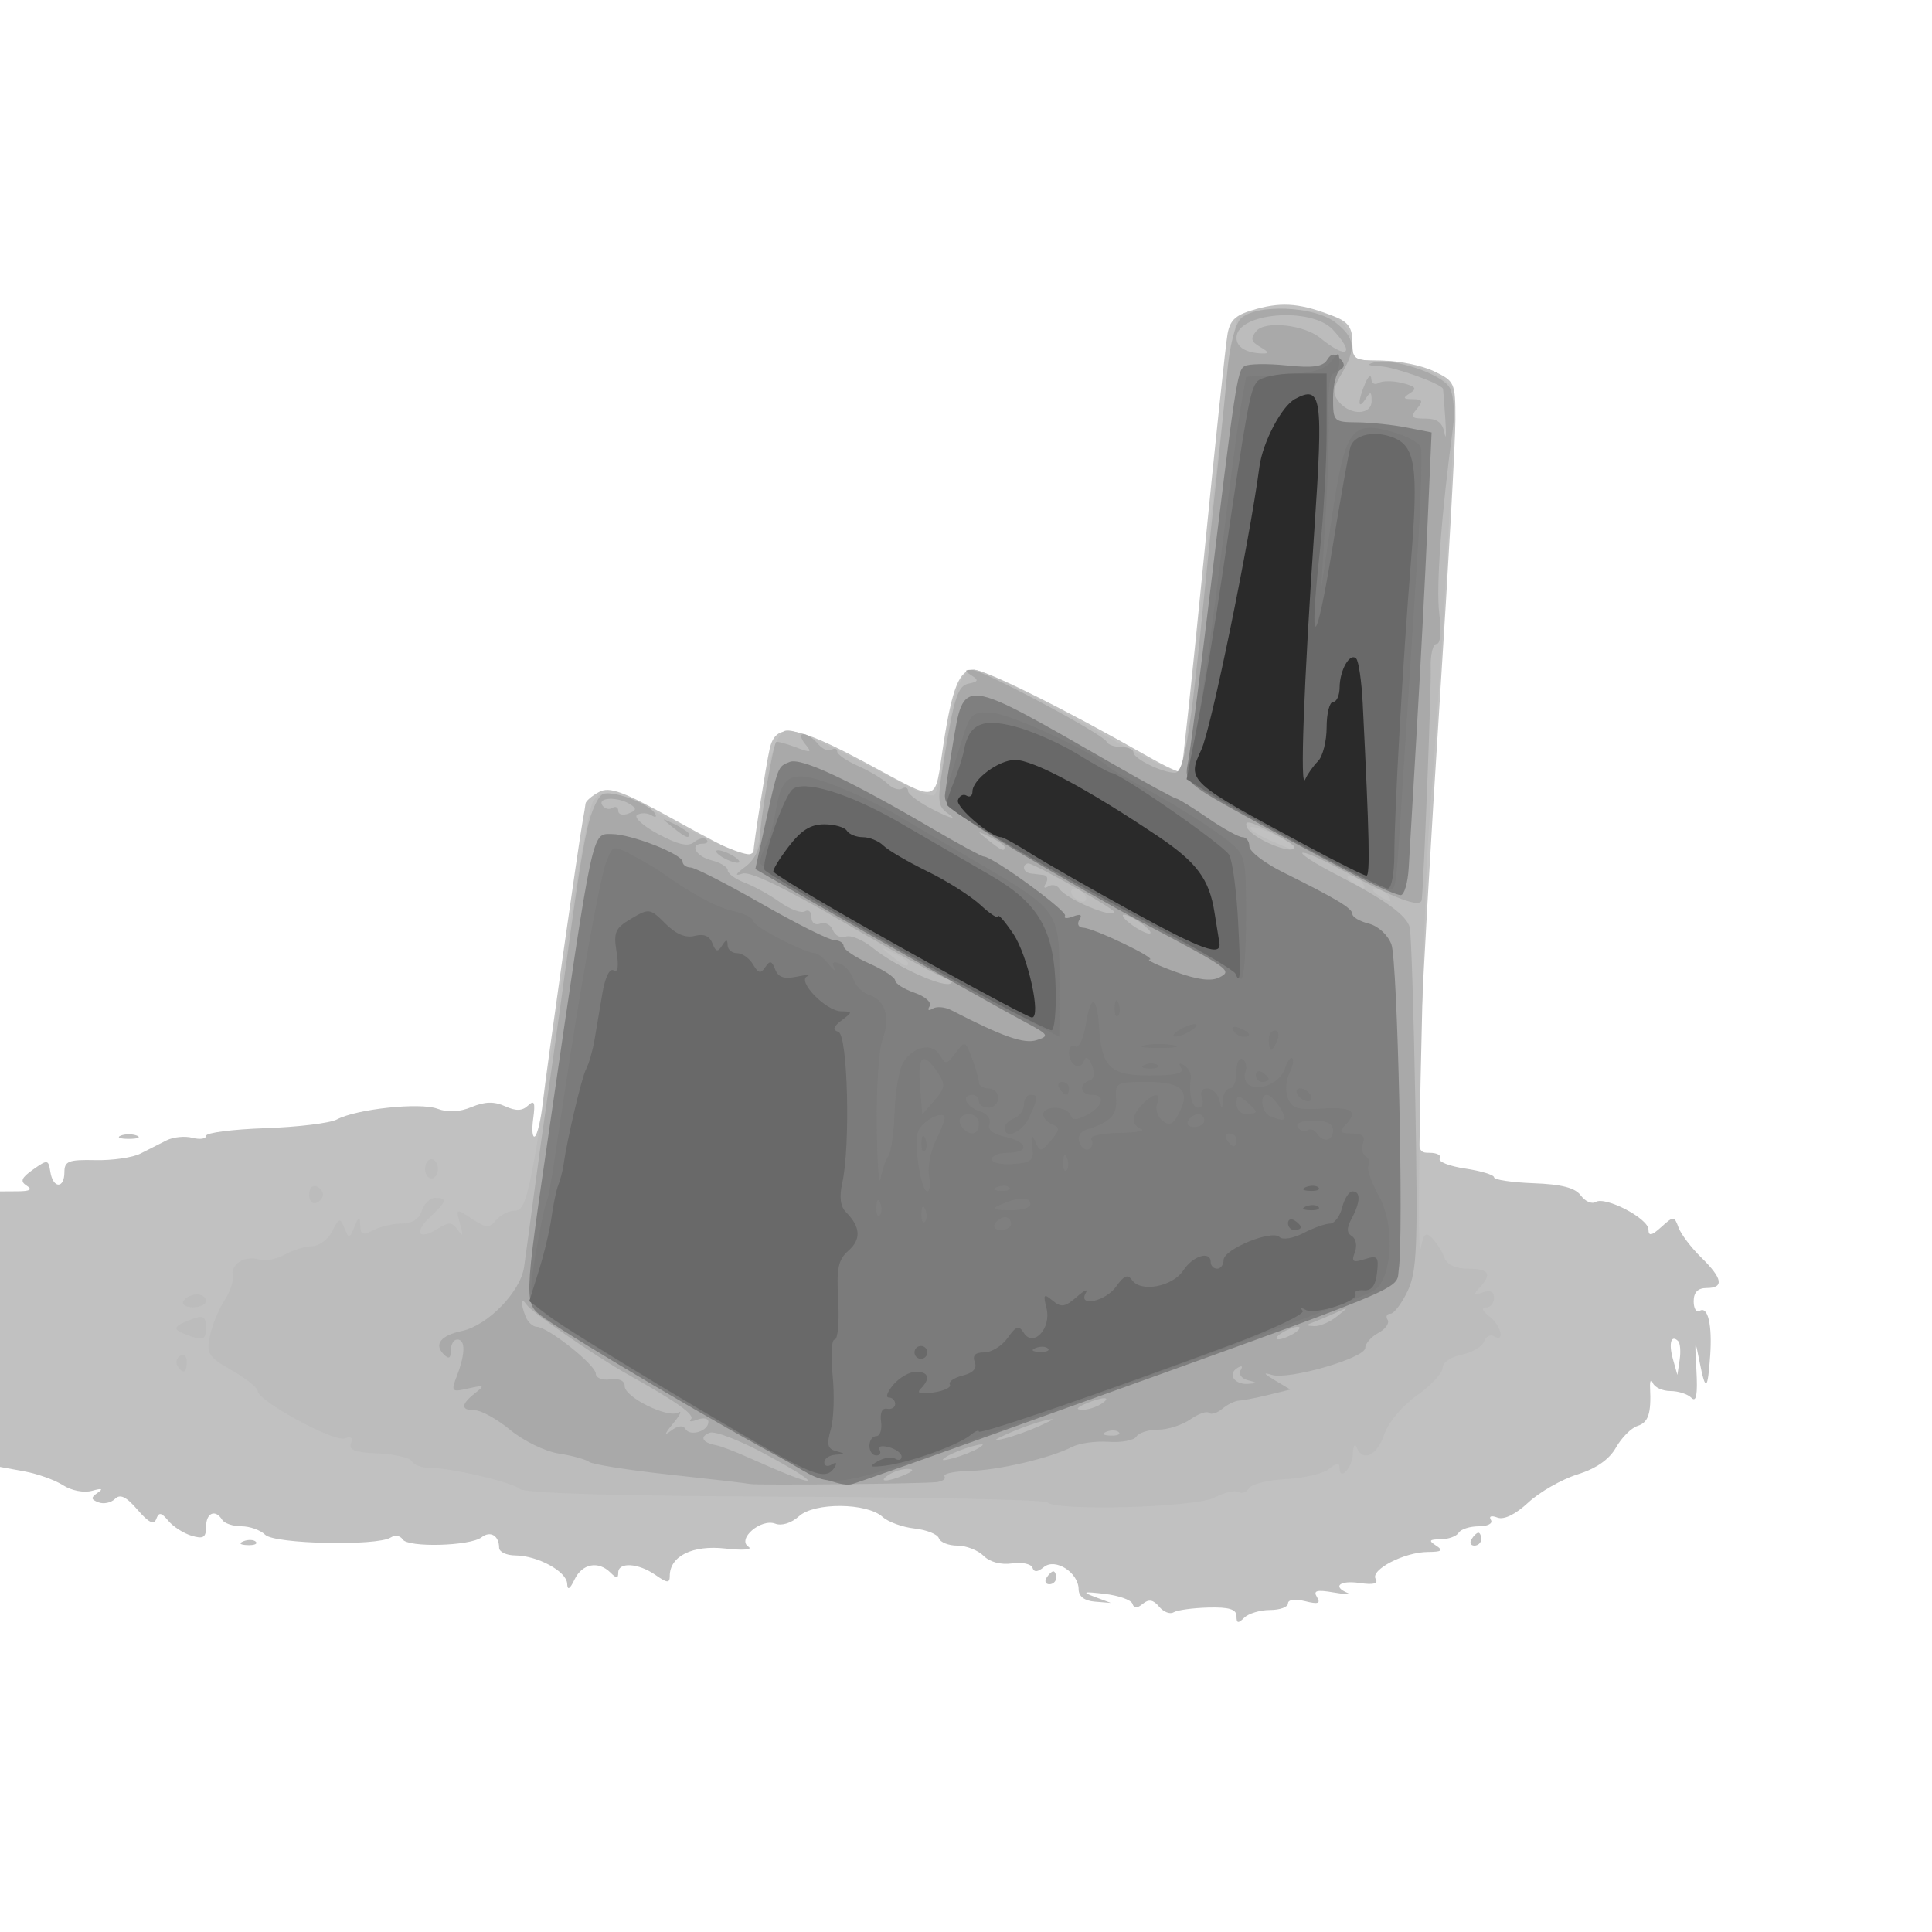 <?xml version="1.0" encoding="UTF-8" standalone="no"?>
<svg
   xmlns:dc="http://purl.org/dc/elements/1.1/"
   xmlns:cc="http://creativecommons.org/ns#"
   xmlns:rdf="http://www.w3.org/1999/02/22-rdf-syntax-ns#"
   xmlns:svg="http://www.w3.org/2000/svg"
   xmlns="http://www.w3.org/2000/svg"
   viewBox="0 0 112.5 112.5"
   height="112.5"
   width="112.5"
   version="1.1"
   id="svg3336">
  <title
     id="title3395">majorIC</title>
  <defs
     id="defs3340" />
  <g
     id="g3346">
    <path
       id="path3360"
       d="m 72,94.106 c 2.1e-4,-0.399 -0.437,-0.532 -1.643,-0.499 -0.904,0.024 -1.813,0.149 -2.02,0.277 -0.207,0.128 -0.587,-0.021 -0.844,-0.33 -0.336,-0.405 -0.601,-0.452 -0.944,-0.168 -0.334,0.277 -0.516,0.276 -0.609,-0.004 -0.073,-0.22 -0.807,-0.478 -1.63,-0.573 C 63.073,92.666 62.975,92.697 63.75,92.987 l 0.938,0.352 -0.938,-0.076 c -0.604,-0.049 -0.939,-0.304 -0.942,-0.719 -0.006,-0.976 -1.36,-1.842 -2.024,-1.294 -0.367,0.302 -0.573,0.313 -0.666,0.035 -0.075,-0.221 -0.611,-0.333 -1.191,-0.248 -0.642,0.094 -1.289,-0.079 -1.652,-0.441 C 56.947,90.268 56.259,90 55.746,90 c -0.513,0 -0.997,-0.193 -1.076,-0.428 -0.078,-0.235 -0.714,-0.49 -1.413,-0.567 -0.699,-0.076 -1.537,-0.38 -1.863,-0.675 -0.918,-0.831 -3.967,-0.857 -4.868,-0.041 -0.44,0.398 -1.009,0.578 -1.379,0.435 -0.838,-0.321 -2.252,0.895 -1.562,1.344 0.266,0.173 -0.33,0.218 -1.347,0.102 C 40.332,89.953 39,90.609 39,91.767 39,92.2 38.854,92.19 38.167,91.709 37.176,91.015 36,90.943 36,91.575 c 0,0.35 -0.1,0.35 -0.45,0 -0.706,-0.706 -1.647,-0.529 -2.092,0.394 -0.28,0.582 -0.415,0.659 -0.432,0.248 -0.03,-0.715 -1.721,-1.635 -3.024,-1.646 -0.515,-0.004 -0.937,-0.205 -0.938,-0.445 -0.003,-0.708 -0.509,-1.01 -1.024,-0.61 -0.66,0.514 -4.294,0.609 -4.596,0.121 -0.135,-0.219 -0.445,-0.269 -0.689,-0.111 -0.79,0.512 -6.769,0.384 -7.313,-0.157 C 15.169,89.097 14.547,88.875 14.058,88.875 13.569,88.875 13.065,88.706 12.938,88.5 12.541,87.858 12,88.088 12,88.9 c 0,0.628 -0.16,0.728 -0.844,0.525 C 10.692,89.287 10.082,88.896 9.801,88.556 9.391,88.061 9.251,88.04 9.099,88.449 8.963,88.815 8.654,88.663 8.009,87.913 7.354,87.15 6.997,86.978 6.697,87.278 6.469,87.506 6.037,87.597 5.735,87.481 5.285,87.308 5.277,87.208 5.687,86.923 6.031,86.684 5.929,86.648 5.361,86.808 4.89,86.94 4.164,86.801 3.673,86.485 3.2,86.18 2.18,85.815 1.406,85.674 L 0,85.417 0,77.396 0,69.375 l 1.031,-0.006 c 0.718,-0.004 0.877,-0.103 0.524,-0.327 -0.397,-0.251 -0.315,-0.456 0.375,-0.943 0.838,-0.591 0.888,-0.584 1.002,0.139 C 3.087,69.219 3.75,69.233 3.75,68.257 c 0,-0.644 0.242,-0.738 1.804,-0.703 0.992,0.022 2.174,-0.149 2.625,-0.382 0.451,-0.232 1.139,-0.58 1.528,-0.774 0.389,-0.193 1.064,-0.258 1.5,-0.144 0.436,0.114 0.795,0.061 0.796,-0.118 0.002,-0.179 1.552,-0.378 3.444,-0.443 1.893,-0.065 3.769,-0.293 4.17,-0.508 1.141,-0.611 4.846,-1.005 5.858,-0.623 0.603,0.227 1.277,0.193 1.986,-0.1 0.776,-0.321 1.315,-0.334 1.948,-0.046 0.636,0.29 1.001,0.279 1.339,-0.041 0.366,-0.346 0.43,-0.184 0.301,0.759 -0.09,0.659 -0.047,1.127 0.095,1.039 0.142,-0.088 0.349,-0.965 0.46,-1.949 0.215,-1.907 2.092,-15.155 2.325,-16.414 0.076,-0.412 0.152,-0.871 0.167,-1.018 0.015,-0.147 0.367,-0.449 0.78,-0.671 0.625,-0.335 1.387,-0.051 4.504,1.674 3.677,2.036 4.491,2.361 4.496,1.796 0.004,-0.432 0.73,-5.051 0.939,-5.975 0.355,-1.57 1.486,-1.408 5.614,0.807 C 54.833,46.786 54.384,46.897 54.939,43.312 55.445,40.04 55.868,39 56.692,39 c 0.708,0 5.31,2.289 10.171,5.06 0.99,0.564 1.851,0.965 1.912,0.89 0.061,-0.075 0.652,-5.621 1.312,-12.324 0.661,-6.703 1.29,-12.648 1.398,-13.212 0.157,-0.82 0.5,-1.106 1.718,-1.434 1.527,-0.411 2.597,-0.304 4.515,0.455 0.792,0.313 1.031,0.658 1.031,1.487 0,1.033 0.075,1.08 1.725,1.08 0.949,0 2.299,0.272 3,0.605 1.238,0.588 1.275,0.67 1.275,2.821 0,1.219 -0.41,8.582 -0.911,16.364 -0.501,7.781 -1.021,16.89 -1.154,20.241 -0.241,6.049 -0.237,6.094 0.558,6.094 0.441,0 0.709,0.15 0.595,0.333 -0.113,0.183 0.552,0.447 1.478,0.585 0.926,0.139 1.684,0.369 1.684,0.511 3.75e-4,0.142 1.034,0.297 2.297,0.344 1.641,0.061 2.427,0.265 2.755,0.714 0.252,0.345 0.641,0.515 0.864,0.377 0.562,-0.347 3.063,0.955 3.074,1.6 0.007,0.405 0.18,0.372 0.751,-0.145 0.714,-0.646 0.752,-0.645 1.002,0.036 0.143,0.389 0.737,1.173 1.32,1.742 1.249,1.218 1.347,1.778 0.311,1.778 -0.507,0 -0.75,0.25 -0.75,0.772 0,0.425 0.157,0.675 0.348,0.557 0.478,-0.296 0.739,0.814 0.613,2.608 -0.145,2.053 -0.267,2.128 -0.614,0.375 -0.278,-1.404 -0.29,-1.372 -0.187,0.491 0.077,1.401 -0.008,1.873 -0.288,1.594 C 98.279,81.179 97.726,81 97.269,81 96.812,81 96.35,80.789 96.243,80.531 96.135,80.273 96.064,80.4 96.083,80.812 c 0.072,1.509 -0.097,2.016 -0.739,2.224 -0.361,0.116 -0.923,0.682 -1.248,1.257 -0.393,0.693 -1.15,1.22 -2.25,1.565 -0.912,0.286 -2.195,1.02 -2.852,1.631 -0.752,0.699 -1.419,1.024 -1.801,0.878 -0.353,-0.136 -0.511,-0.078 -0.378,0.138 0.128,0.207 -0.186,0.371 -0.708,0.371 -0.516,0 -1.042,0.169 -1.169,0.375 -0.127,0.206 -0.601,0.378 -1.053,0.381 -0.668,0.005 -0.716,0.074 -0.259,0.369 0.437,0.282 0.328,0.365 -0.487,0.369 -1.366,0.007 -3.362,1.042 -3.034,1.572 0.17,0.275 -0.134,0.353 -0.925,0.236 -1.163,-0.171 -1.62,0.202 -0.71,0.578 0.258,0.106 -0.106,0.094 -0.808,-0.027 -0.99,-0.171 -1.209,-0.111 -0.975,0.268 0.231,0.374 0.069,0.43 -0.692,0.239 C 75.406,93.088 75,93.142 75,93.368 75,93.578 74.528,93.75 73.95,93.75 c -0.578,0 -1.252,0.203 -1.5,0.45 -0.35,0.35 -0.45,0.329 -0.45,-0.094 z M 97.718,78.093 c -0.409,-0.409 -0.564,0.126 -0.304,1.049 l 0.259,0.921 0.132,-0.876 c 0.072,-0.482 0.034,-0.974 -0.086,-1.094 z M 60.938,91.875 c 0.127,-0.206 0.306,-0.375 0.397,-0.375 0.091,0 0.165,0.169 0.165,0.375 0,0.206 -0.179,0.375 -0.397,0.375 -0.218,0 -0.293,-0.169 -0.165,-0.375 z M 14.18,89.744 c 0.271,-0.108 0.594,-0.095 0.719,0.03 0.125,0.125 -0.097,0.213 -0.492,0.197 -0.437,-0.018 -0.526,-0.107 -0.227,-0.227 z M 85.688,89.625 c 0.127,-0.206 0.306,-0.375 0.397,-0.375 0.091,0 0.165,0.169 0.165,0.375 C 86.25,89.831 86.071,90 85.853,90 85.634,90 85.56,89.831 85.688,89.625 Z M 7.031,66.127 c 0.258,-0.104 0.68,-0.104 0.938,0 0.258,0.104 0.047,0.189 -0.469,0.189 -0.516,0 -0.727,-0.085 -0.469,-0.189 z"
       style="fill:#c1c1c1" />
    <path
       id="path3358"
       d="M 60.98,87.48 C 60.831,87.331 53.969,87.183 45.73,87.151 36.054,87.113 30.584,86.955 30.281,86.704 c -0.496,-0.411 -4.086,-1.246 -5.332,-1.241 -0.406,0.002 -0.845,-0.17 -0.976,-0.381 -0.131,-0.211 -1.024,-0.415 -1.984,-0.452 -1.302,-0.05 -1.697,-0.197 -1.551,-0.578 0.129,-0.337 0.004,-0.437 -0.371,-0.293 C 19.454,83.994 15,81.563 15,80.993 15,80.803 14.323,80.263 13.496,79.792 12.139,79.021 12.014,78.827 12.22,77.812 c 0.126,-0.619 0.502,-1.547 0.837,-2.062 0.334,-0.516 0.558,-1.173 0.497,-1.46 -0.144,-0.676 0.705,-1.204 1.526,-0.948 0.353,0.11 1.028,-0.019 1.5,-0.286 0.472,-0.267 1.189,-0.488 1.595,-0.49 0.405,-0.002 0.932,-0.393 1.17,-0.869 0.396,-0.79 0.458,-0.806 0.71,-0.188 0.259,0.636 0.295,0.632 0.585,-0.072 0.27,-0.656 0.312,-0.666 0.335,-0.081 0.021,0.544 0.162,0.597 0.752,0.281 0.399,-0.214 1.147,-0.388 1.662,-0.388 0.608,0 1.021,-0.264 1.175,-0.75 0.131,-0.412 0.48,-0.75 0.775,-0.75 0.732,0 0.677,0.215 -0.279,1.106 -0.984,0.916 -0.7,1.393 0.416,0.701 0.674,-0.418 0.858,-0.407 1.186,0.068 0.294,0.426 0.325,0.339 0.127,-0.357 -0.258,-0.907 -0.249,-0.911 0.691,-0.295 0.832,0.545 1.01,0.555 1.408,0.075 0.25,-0.302 0.738,-0.549 1.083,-0.549 0.737,0 0.94,-1.021 2.872,-14.406 0.712,-4.932 1.481,-9.193 1.71,-9.469 0.658,-0.793 1.274,-0.621 5.044,1.411 1.951,1.052 3.796,1.816 4.101,1.699 0.337,-0.129 0.554,-0.707 0.554,-1.474 0,-2.216 0.812,-5.455 1.426,-5.691 0.502,-0.193 2.003,0.483 7.36,3.311 0.604,0.319 1.213,0.509 1.354,0.422 0.141,-0.087 0.356,-0.88 0.478,-1.762 C 55.44,40.397 55.909,39 56.727,39 c 0.434,0 3.193,1.35 6.131,3 C 68.175,44.987 69,45.339 69,44.624 69,42.336 71.739,18.878 72.049,18.503 c 0.601,-0.724 4.801,-0.666 5.867,0.081 0.475,0.332 0.833,0.978 0.833,1.5 C 78.75,20.904 78.909,21 80.262,21 c 1.829,0 4.036,0.864 4.359,1.706 0.217,0.564 -0.544,14.279 -1.391,25.107 -0.376,4.803 -0.808,26.577 -0.493,24.842 0.15,-0.825 0.281,-0.938 0.652,-0.562 0.256,0.259 0.576,0.766 0.713,1.127 0.161,0.426 0.647,0.656 1.385,0.656 1.224,0 1.409,0.306 0.668,1.105 -0.383,0.412 -0.348,0.463 0.188,0.274 C 86.776,75.102 87,75.212 87,75.574 c 0,0.303 -0.211,0.556 -0.469,0.563 -0.286,0.007 -0.213,0.206 0.188,0.51 0.686,0.52 0.937,1.571 0.279,1.164 -0.208,-0.128 -0.472,0.011 -0.586,0.311 -0.115,0.299 -0.704,0.643 -1.31,0.764 C 84.486,79.009 84,79.348 84,79.654 c 0,0.301 -0.672,1.023 -1.493,1.603 -0.864,0.611 -1.666,1.569 -1.904,2.274 -0.414,1.227 -1.254,1.62 -1.605,0.75 -0.104,-0.258 -0.202,-0.099 -0.219,0.353 C 78.749,85.473 78,86.282 78,85.476 c 0,-0.318 -0.169,-0.303 -0.599,0.054 -0.33,0.274 -1.455,0.541 -2.5,0.593 -1.045,0.053 -2.022,0.293 -2.171,0.534 -0.149,0.241 -0.428,0.341 -0.621,0.222 -0.193,-0.119 -0.821,0.028 -1.397,0.327 -1.108,0.575 -9.203,0.802 -9.732,0.273 z M 52.875,56.076 c 0,-0.096 -0.38,-0.358 -0.844,-0.583 -0.81,-0.393 -0.815,-0.386 -0.116,0.174 0.765,0.613 0.96,0.696 0.96,0.409 z M 63.188,52.125 c -0.127,-0.206 -0.401,-0.375 -0.607,-0.375 -0.206,0 -0.271,0.169 -0.143,0.375 0.127,0.206 0.401,0.375 0.607,0.375 0.206,0 0.271,-0.169 0.143,-0.375 z m 17.625,0 c -0.127,-0.206 -0.433,-0.372 -0.678,-0.369 -0.268,0.003 -0.222,0.151 0.116,0.369 0.72,0.466 0.85,0.466 0.562,0 z m -1.5,-0.75 c -0.127,-0.206 -0.433,-0.372 -0.678,-0.369 -0.268,0.003 -0.222,0.151 0.116,0.369 0.72,0.466 0.85,0.466 0.562,0 z M 75.375,49.34 c 0,-0.279 -2.363,-1.352 -2.555,-1.16 -0.101,0.101 0.391,0.432 1.092,0.737 1.467,0.637 1.463,0.636 1.463,0.423 z M 10.329,79.526 c -0.119,-0.192 -0.044,-0.455 0.165,-0.585 0.21,-0.13 0.381,0.028 0.381,0.349 0,0.659 -0.225,0.756 -0.546,0.236 z m 0.384,-1.863 C 9.987,77.379 10.115,77.194 11.344,76.757 11.826,76.586 12,76.72 12,77.262 c 0,0.792 -0.161,0.843 -1.288,0.402 z M 10.688,75.75 c 0.127,-0.206 0.475,-0.375 0.772,-0.375 C 11.757,75.375 12,75.544 12,75.75 c 0,0.206 -0.347,0.375 -0.772,0.375 -0.425,0 -0.668,-0.169 -0.54,-0.375 z M 18,69.562 c 0,-0.344 0.181,-0.565 0.403,-0.491 0.222,0.074 0.403,0.295 0.403,0.491 0,0.196 -0.181,0.417 -0.403,0.491 C 18.181,70.127 18,69.906 18,69.562 Z m 6.75,-1.5 c 0,-0.309 0.169,-0.562 0.375,-0.562 0.206,0 0.375,0.253 0.375,0.562 0,0.309 -0.169,0.562 -0.375,0.562 -0.206,0 -0.375,-0.253 -0.375,-0.562 z"
       style="fill:#bcbcbc" />
    <path
       id="path3356"
       d="M 43.677,86.412 C 43.477,86.367 41.372,86.122 39,85.866 36.628,85.61 34.519,85.277 34.312,85.127 34.106,84.977 33.302,84.756 32.526,84.637 31.749,84.518 30.487,83.904 29.721,83.273 28.956,82.641 28.03,82.125 27.665,82.125 c -0.842,0 -0.845,-0.338 -0.008,-0.996 0.59,-0.464 0.551,-0.492 -0.382,-0.28 -0.996,0.226 -1.023,0.195 -0.656,-0.769 C 27.103,78.806 27.105,78 26.625,78 c -0.206,0 -0.375,0.287 -0.375,0.637 0,0.468 -0.111,0.527 -0.417,0.22 -0.576,-0.576 -0.168,-1.095 1.066,-1.355 1.501,-0.317 3.412,-2.284 3.618,-3.725 0.096,-0.668 0.364,-2.649 0.597,-4.402 0.232,-1.753 0.573,-4.2 0.757,-5.438 0.184,-1.238 0.514,-3.558 0.732,-5.156 1.02,-7.464 1.228,-8.838 1.594,-10.529 0.215,-0.996 0.628,-1.901 0.917,-2.011 0.595,-0.228 2.655,0.534 3.015,1.116 0.136,0.221 0.053,0.27 -0.196,0.117 -0.238,-0.147 -0.611,-0.157 -0.83,-0.022 -0.218,0.135 0.33,0.635 1.219,1.112 1.166,0.625 1.748,0.757 2.093,0.474 0.263,-0.216 0.586,-0.285 0.719,-0.152 0.133,0.133 0.044,0.241 -0.197,0.241 -0.819,0 -0.441,0.735 0.5,0.971 0.516,0.129 0.938,0.39 0.938,0.579 0,0.189 0.444,0.512 0.986,0.719 0.543,0.206 1.47,0.719 2.06,1.139 0.59,0.42 1.243,0.659 1.451,0.531 0.208,-0.128 0.378,0.024 0.378,0.34 0,0.331 0.217,0.49 0.514,0.376 0.283,-0.109 0.614,0.063 0.736,0.38 0.122,0.318 0.458,0.487 0.746,0.377 0.288,-0.111 1.012,0.195 1.608,0.679 1.333,1.083 4.19,2.365 4.525,2.031 0.135,-0.135 0.052,-0.246 -0.185,-0.246 -0.237,0 -2.874,-1.432 -5.86,-3.181 -3.592,-2.105 -5.656,-3.104 -6.1,-2.954 -0.476,0.161 -0.426,0.045 0.173,-0.402 0.521,-0.389 0.844,-1.028 0.844,-1.671 0,-0.924 0.741,-5.315 0.943,-5.583 0.043,-0.057 0.549,0.075 1.124,0.293 0.92,0.35 0.988,0.328 0.569,-0.177 C 46.623,43.008 46.577,42.75 46.783,42.75 c 0.206,0 0.584,0.251 0.838,0.558 0.255,0.307 0.613,0.466 0.796,0.353 0.183,-0.113 0.333,-0.068 0.333,0.1 0,0.168 0.548,0.547 1.219,0.843 0.67,0.295 1.443,0.76 1.718,1.032 0.274,0.272 0.654,0.399 0.844,0.282 0.19,-0.117 0.345,-0.051 0.345,0.146 0,0.198 0.717,0.714 1.594,1.147 0.877,0.433 1.246,0.536 0.821,0.227 -0.759,-0.551 -0.762,-0.621 -0.188,-4.027 0.479,-2.84 0.713,-3.49 1.296,-3.602 0.568,-0.109 0.606,-0.203 0.188,-0.468 -0.439,-0.278 -0.44,-0.332 -0.007,-0.337 0.625,-0.007 7.682,3.753 7.859,4.187 0.069,0.169 0.448,0.307 0.844,0.307 0.395,0 0.719,0.142 0.719,0.315 0,0.365 1.672,1.185 2.416,1.185 0.532,0 0.899,-2.228 1.701,-10.312 0.225,-2.269 0.569,-5.559 0.764,-7.312 0.195,-1.753 0.456,-4.328 0.58,-5.722 0.131,-1.477 0.458,-2.768 0.783,-3.094 0.875,-0.875 4.3,-0.739 5.517,0.218 1.151,0.905 1.225,1.519 0.359,2.984 -0.521,0.882 -0.545,1.165 -0.142,1.652 0.665,0.802 1.897,0.757 1.89,-0.069 C 79.864,22.783 79.811,22.769 79.5,23.25 c -0.443,0.685 -0.443,0.093 0,-0.938 0.177,-0.412 0.334,-0.529 0.349,-0.259 0.015,0.27 0.205,0.381 0.423,0.246 0.218,-0.135 0.842,-0.133 1.387,0.004 0.779,0.195 0.874,0.322 0.447,0.592 -0.441,0.279 -0.412,0.345 0.159,0.349 0.581,0.005 0.622,0.102 0.235,0.568 -0.394,0.475 -0.318,0.562 0.492,0.562 0.696,0 1.003,0.231 1.119,0.844 0.088,0.464 0.11,0.084 0.048,-0.844 -0.062,-0.928 -0.123,-1.71 -0.136,-1.739 -0.143,-0.311 -2.824,-1.272 -3.643,-1.305 -0.717,-0.029 -0.838,-0.103 -0.367,-0.224 1.115,-0.287 3.979,0.677 4.411,1.485 0.217,0.405 0.3,1.436 0.185,2.291 -0.679,5.035 -0.993,9.278 -0.802,10.835 0.134,1.095 0.072,1.781 -0.161,1.781 -0.209,0 -0.36,0.633 -0.336,1.406 0.036,1.163 -0.38,11.966 -0.52,13.479 -0.048,0.524 -1.52,-0.025 -4.741,-1.77 -1.129,-0.612 -2.126,-1.04 -2.215,-0.951 -0.089,0.089 0.826,0.67 2.033,1.292 2.781,1.432 4.028,2.332 4.222,3.044 0.084,0.309 0.231,4.906 0.326,10.215 0.152,8.465 0.096,9.815 -0.452,10.969 -0.343,0.724 -0.795,1.316 -1.004,1.316 -0.209,0 -0.28,0.16 -0.159,0.356 0.121,0.196 -0.122,0.539 -0.54,0.763 C 79.842,77.843 79.5,78.233 79.5,78.487 c 0,0.592 -4.466,1.881 -5.444,1.572 -0.525,-0.166 -0.476,-0.075 0.168,0.309 l 0.911,0.544 -1.286,0.315 c -0.707,0.173 -1.474,0.322 -1.704,0.331 -0.23,0.009 -0.667,0.223 -0.972,0.476 -0.305,0.253 -0.654,0.36 -0.777,0.237 -0.122,-0.122 -0.608,0.048 -1.08,0.378 -0.472,0.33 -1.316,0.601 -1.877,0.601 -0.561,0 -1.131,0.18 -1.267,0.401 -0.136,0.221 -0.863,0.358 -1.616,0.306 -0.752,-0.052 -1.706,0.079 -2.118,0.291 -1.279,0.659 -4.307,1.367 -5.999,1.404 -0.889,0.019 -1.538,0.162 -1.443,0.316 0.096,0.155 -0.132,0.307 -0.505,0.339 -1.18,0.1 -10.432,0.189 -10.813,0.105 z m 0.984,-1.686 c -1.527,-0.832 -3.027,-1.416 -3.335,-1.298 -0.608,0.233 -0.441,0.572 0.358,0.723 0.277,0.052 1.094,0.36 1.816,0.684 4.21,1.889 4.736,1.84 1.162,-0.109 z M 52.688,85.875 c 0.495,-0.213 0.558,-0.329 0.188,-0.343 -0.309,-0.011 -0.816,0.143 -1.125,0.343 -0.685,0.443 -0.093,0.443 0.938,0 z M 57,84.312 c 0.391,-0.242 0.277,-0.271 -0.375,-0.097 -0.516,0.138 -1.191,0.407 -1.5,0.598 -0.391,0.242 -0.277,0.271 0.375,0.097 0.516,-0.138 1.191,-0.407 1.5,-0.598 z m 3.562,-1.292 c 0.904,-0.411 0.94,-0.467 0.188,-0.282 -0.516,0.126 -1.444,0.461 -2.062,0.742 -0.904,0.411 -0.94,0.467 -0.188,0.282 0.516,-0.126 1.444,-0.461 2.062,-0.742 z M 39.916,83.215 C 40.194,83.664 41.25,83.331 41.25,82.795 c 0,-0.206 -0.29,-0.264 -0.645,-0.128 -0.355,0.136 -0.522,0.125 -0.372,-0.025 0.252,-0.252 -0.822,-1.014 -3.67,-2.605 -1.833,-1.024 -5.603,-3.621 -5.901,-4.064 -0.336,-0.502 -0.369,-0.124 -0.059,0.684 0.125,0.326 0.421,0.598 0.656,0.604 0.655,0.016 3.428,2.22 3.433,2.728 0.002,0.249 0.378,0.396 0.844,0.331 0.52,-0.073 0.84,0.079 0.84,0.399 0,0.645 2.519,1.885 3.12,1.535 0.244,-0.142 0.105,0.148 -0.307,0.644 -0.489,0.588 -0.533,0.735 -0.127,0.421 0.399,-0.308 0.706,-0.345 0.856,-0.104 z m 25.232,0.183 c -0.125,-0.125 -0.448,-0.138 -0.719,-0.03 -0.299,0.12 -0.21,0.209 0.227,0.227 0.395,0.016 0.617,-0.072 0.492,-0.197 z M 64.125,81.75 c 0.685,-0.443 0.093,-0.443 -0.938,0 -0.495,0.213 -0.558,0.329 -0.188,0.343 0.309,0.011 0.816,-0.143 1.125,-0.343 z m 8.527,-1.384 c -0.363,-0.095 -0.548,-0.354 -0.411,-0.577 0.15,-0.243 0.074,-0.296 -0.189,-0.133 -0.587,0.362 -0.168,0.981 0.627,0.926 0.567,-0.039 0.564,-0.062 -0.027,-0.216 z M 75.375,77.625 c 0.309,-0.2 0.394,-0.364 0.188,-0.364 -0.206,0 -0.628,0.164 -0.938,0.364 -0.309,0.2 -0.394,0.364 -0.188,0.364 0.206,0 0.628,-0.164 0.938,-0.364 z m 2.46,-0.958 c 0.716,-0.574 0.716,-0.578 -0.022,-0.238 -0.412,0.19 -1.003,0.439 -1.312,0.554 -0.486,0.18 -0.483,0.213 0.022,0.238 0.322,0.016 0.912,-0.233 1.312,-0.554 z M 66.54,53.824 c -0.4,-0.303 -0.887,-0.556 -1.081,-0.562 -0.194,-0.007 -0.025,0.236 0.375,0.539 0.4,0.303 0.887,0.556 1.081,0.562 0.194,0.007 0.025,-0.236 -0.375,-0.539 z M 64.875,53.095 c 0,-0.183 -4.557,-2.761 -4.969,-2.811 -0.155,-0.019 -0.281,0.092 -0.281,0.247 0,0.155 0.169,0.302 0.375,0.328 0.206,0.026 0.554,0.068 0.772,0.094 0.218,0.026 0.277,0.242 0.13,0.48 -0.16,0.258 -0.103,0.332 0.139,0.181 0.224,-0.138 0.516,-0.075 0.649,0.14 C 62.052,52.34 64.875,53.528 64.875,53.095 Z M 58.5,49.326 c 0,-0.096 -0.38,-0.358 -0.844,-0.583 C 56.846,48.35 56.841,48.357 57.54,48.917 58.306,49.53 58.5,49.613 58.5,49.326 Z m 16.875,-0.006 c 0,-0.099 -0.67,-0.522 -1.489,-0.94 -1.131,-0.577 -1.439,-0.629 -1.28,-0.216 0.248,0.647 2.769,1.698 2.769,1.155 z M 36.688,46.829 c -0.703,-0.446 -1.905,-0.407 -1.621,0.053 0.13,0.21 0.393,0.284 0.585,0.165 C 35.843,46.928 36,47.004 36,47.216 c 0,0.212 0.267,0.283 0.594,0.157 0.478,-0.184 0.496,-0.29 0.094,-0.545 z m 36.698,-26.62 c -0.539,-0.314 -0.586,-0.504 -0.229,-0.933 0.51,-0.614 2.771,-0.369 3.719,0.403 1.576,1.283 2.075,0.955 0.735,-0.482 C 76.348,17.841 72,18.208 72,19.669 c 0,0.545 0.557,0.884 1.5,0.915 0.421,0.014 0.392,-0.081 -0.115,-0.376 z M 42,49.875 c -0.309,-0.2 -0.394,-0.364 -0.188,-0.364 0.206,0 0.628,0.164 0.938,0.364 0.309,0.2 0.394,0.364 0.188,0.364 -0.206,0 -0.628,-0.164 -0.938,-0.364 z m -2.835,-1.708 c -0.699,-0.56 -0.694,-0.567 0.116,-0.174 0.464,0.225 0.844,0.487 0.844,0.583 0,0.287 -0.194,0.204 -0.96,-0.409 z"
       style="fill:#a9a9a9" />
    <path
       id="path3354"
       d="M 45.692,85.008 C 42.339,83.246 33.509,78.038 31.739,76.778 30.478,75.88 30.471,76.133 32.03,65.438 34.565,48.04 34.454,48.561 35.625,48.567 c 1.136,0.005 4.125,1.177 4.125,1.618 0,0.174 0.211,0.323 0.469,0.331 0.258,0.009 2.128,0.965 4.156,2.125 2.028,1.16 3.927,2.109 4.219,2.109 0.292,0 0.531,0.157 0.531,0.348 0,0.191 0.675,0.646 1.5,1.01 0.825,0.364 1.5,0.807 1.5,0.984 0,0.177 0.506,0.499 1.125,0.714 0.634,0.221 1.018,0.565 0.88,0.788 -0.141,0.227 -0.067,0.286 0.173,0.138 0.23,-0.142 0.72,-0.102 1.089,0.089 2.985,1.541 4.233,1.98 4.969,1.746 0.752,-0.239 0.704,-0.319 -0.616,-1.025 -1.743,-0.933 -8.575,-4.79 -12.722,-7.182 l -3.04,-1.754 0.556,-2.522 c 0.776,-3.517 0.749,-3.449 1.455,-3.72 0.667,-0.256 3.474,1.06 8.319,3.899 1.512,0.886 2.848,1.611 2.969,1.611 0.522,0 4.897,3.189 4.735,3.451 -0.099,0.16 0.11,0.179 0.464,0.043 0.437,-0.168 0.556,-0.106 0.372,0.192 -0.153,0.248 -0.058,0.448 0.22,0.46 0.634,0.028 4.362,1.817 3.866,1.856 -0.206,0.016 0.469,0.335 1.5,0.709 1.296,0.47 2.087,0.572 2.563,0.329 0.776,-0.396 0.662,-0.477 -4.625,-3.273 -1.547,-0.818 -4.753,-2.645 -7.125,-4.06 -3.318,-1.98 -4.293,-2.74 -4.228,-3.297 0.046,-0.398 0.248,-1.695 0.448,-2.882 0.678,-4.017 0.394,-4.05 9.341,1.088 1.924,1.105 3.581,2.009 3.682,2.009 0.101,0 0.92,0.506 1.819,1.125 0.899,0.619 1.816,1.125 2.036,1.125 0.221,0 0.401,0.241 0.401,0.535 0,0.294 0.886,0.975 1.969,1.512 3.129,1.553 4.031,2.097 4.031,2.433 0,0.173 0.428,0.421 0.951,0.553 0.547,0.137 1.107,0.65 1.32,1.209 0.357,0.94 0.721,16.936 0.43,18.918 -0.185,1.263 1.252,0.672 -21.638,8.899 -5.156,1.853 -9.739,3.477 -10.183,3.607 -0.556,0.163 -1.783,-0.275 -3.938,-1.407 z M 79.32,51.174 C 78.293,50.653 75.539,49.178 73.2,47.895 69.031,45.608 68.952,45.541 69.171,44.438 c 0.123,-0.619 0.641,-4.584 1.152,-8.812 1.596,-13.218 1.719,-14.044 2.14,-14.304 0.226,-0.139 1.327,-0.159 2.448,-0.043 1.514,0.156 2.121,0.076 2.36,-0.312 0.24,-0.388 0.431,-0.413 0.746,-0.099 0.303,0.303 0.307,0.495 0.016,0.675 -0.224,0.139 -0.408,0.879 -0.408,1.645 0,1.357 0.036,1.393 1.406,1.405 0.773,0.007 2.064,0.142 2.869,0.3 l 1.462,0.288 -0.235,5.316 c -0.129,2.924 -0.408,8.269 -0.62,11.879 -0.212,3.609 -0.426,7.28 -0.477,8.156 -0.051,0.876 -0.262,1.593 -0.468,1.592 -0.206,-7.5e-4 -1.215,-0.428 -2.242,-0.949 z"
       style="fill:#7f7f7f" />
    <path
       id="path3352"
       d="M 46.312,85.371 C 37.906,80.483 31.948,76.832 31.415,76.242 c -0.569,-0.631 -0.598,-1.01 -0.239,-3.136 0.224,-1.33 0.496,-2.671 0.603,-2.98 0.218,-0.628 0.213,-0.599 0.991,-5.812 1.017,-6.813 2.147,-13.11 2.535,-14.121 0.378,-0.986 0.394,-0.99 1.548,-0.375 0.641,0.342 1.344,0.75 1.563,0.908 1.774,1.281 3.31,2.113 4.294,2.33 0.641,0.141 1.165,0.407 1.165,0.592 0,0.309 2.996,1.855 3.594,1.855 0.143,0 0.503,0.295 0.798,0.656 0.296,0.361 0.432,0.447 0.303,0.192 -0.153,-0.303 -0.037,-0.389 0.333,-0.247 0.312,0.12 0.667,0.531 0.789,0.914 0.122,0.383 0.541,0.798 0.933,0.922 0.933,0.296 1.238,1.341 0.76,2.6 -0.212,0.556 -0.362,2.815 -0.333,5.018 0.028,2.204 0.129,3.585 0.223,3.069 0.095,-0.516 0.3,-1.106 0.457,-1.312 0.156,-0.206 0.318,-1.363 0.36,-2.57 0.041,-1.207 0.269,-2.504 0.505,-2.882 0.595,-0.953 1.707,-1.172 2.133,-0.42 0.32,0.564 0.404,0.553 0.909,-0.129 0.544,-0.733 0.565,-0.727 0.959,0.306 C 56.819,62.199 57,62.832 57,63.024 c 0,0.193 0.253,0.351 0.562,0.351 0.309,0 0.562,0.253 0.562,0.562 0,0.309 -0.253,0.562 -0.562,0.562 C 57.253,64.5 57,64.331 57,64.125 57,63.919 56.831,63.75 56.625,63.75 c -0.684,0 -0.388,0.695 0.402,0.946 0.446,0.141 0.695,0.461 0.584,0.75 -0.125,0.325 0.197,0.589 0.91,0.746 1.346,0.296 1.459,0.933 0.166,0.933 -0.516,0 -0.938,0.169 -0.938,0.375 0,0.206 0.559,0.333 1.242,0.281 1.088,-0.082 1.227,-0.21 1.12,-1.031 -0.093,-0.709 -0.051,-0.776 0.171,-0.277 0.276,0.622 0.33,0.618 0.914,-0.065 0.521,-0.609 0.535,-0.758 0.087,-0.93 C 60.99,65.366 60.75,65.099 60.75,64.887 c 0,-0.529 1.402,-0.492 1.58,0.042 0.106,0.319 0.354,0.316 0.969,-0.013 C 64.245,64.409 64.394,63.75 63.562,63.75 c -0.666,0 -0.756,-0.623 -0.12,-0.835 0.282,-0.094 0.334,-0.411 0.144,-0.875 C 63.391,61.565 63.227,61.476 63.112,61.784 62.886,62.387 62.25,62.007 62.25,61.268 c 0,-0.309 0.165,-0.46 0.368,-0.335 0.206,0.127 0.476,-0.448 0.612,-1.303 0.281,-1.76 0.65,-1.671 0.769,0.186 0.149,2.332 0.654,2.809 2.974,2.809 1.47,0 1.994,-0.126 1.804,-0.433 -0.168,-0.272 -0.103,-0.331 0.175,-0.159 0.244,0.151 0.418,0.472 0.389,0.714 C 69.215,63.768 69.402,64.5 69.79,64.5 c 0.228,0 0.318,-0.253 0.199,-0.562 -0.128,-0.334 -0.004,-0.562 0.307,-0.562 0.288,0 0.6,0.295 0.695,0.656 0.163,0.625 0.174,0.625 0.215,0 0.024,-0.361 0.212,-0.656 0.418,-0.656 0.206,0 0.375,-0.432 0.375,-0.96 0,-0.528 0.161,-0.86 0.359,-0.738 0.197,0.122 0.27,0.452 0.162,0.734 -0.108,0.282 -0.015,0.625 0.207,0.762 0.65,0.402 1.839,-0.148 2.1,-0.971 0.133,-0.417 0.324,-0.676 0.425,-0.575 0.101,0.101 0.022,0.493 -0.175,0.872 -0.197,0.379 -0.238,1.019 -0.091,1.424 0.222,0.611 0.563,0.717 2.015,0.628 C 78.764,64.443 79.128,64.722 78.3,65.55 77.95,65.9 78.042,66 78.715,66 c 0.607,0 0.802,0.165 0.654,0.55 -0.116,0.303 -0.047,0.652 0.153,0.776 0.201,0.124 0.274,0.372 0.164,0.55 -0.11,0.179 0.159,0.965 0.598,1.748 0.974,1.734 0.799,4.886 -0.307,5.543 -0.638,0.379 -8.667,3.378 -19.79,7.394 -11.828,4.27 -11.483,4.2 -13.875,2.809 z M 58.875,71.25 c 0,-0.206 -0.159,-0.375 -0.353,-0.375 -0.194,0 -0.457,0.169 -0.585,0.375 -0.127,0.206 0.031,0.375 0.353,0.375 0.322,0 0.585,-0.169 0.585,-0.375 z m -4.994,-0.82 c -0.12,-0.299 -0.209,-0.21 -0.227,0.227 -0.016,0.395 0.072,0.617 0.197,0.492 0.125,-0.125 0.138,-0.448 0.03,-0.719 z m -2.625,-0.375 c -0.12,-0.299 -0.209,-0.21 -0.227,0.227 -0.016,0.395 0.072,0.617 0.197,0.492 0.125,-0.125 0.138,-0.448 0.03,-0.719 z M 60,70.125 c 0,-0.445 -0.651,-0.445 -1.688,0 -0.629,0.27 -0.553,0.327 0.469,0.349 C 59.452,70.488 60,70.331 60,70.125 Z m -5.904,-1.664 c -0.096,-0.503 0.097,-1.458 0.429,-2.123 0.332,-0.665 0.542,-1.27 0.468,-1.345 -0.271,-0.271 -1.315,0.33 -1.526,0.878 -0.269,0.7 0.155,3.504 0.529,3.504 0.151,0 0.196,-0.411 0.1,-0.914 z m -0.442,-1.93 c 0.018,-0.437 0.107,-0.526 0.227,-0.227 0.108,0.271 0.095,0.594 -0.03,0.719 -0.125,0.125 -0.213,-0.097 -0.197,-0.492 z m 5.119,2.617 c -0.125,-0.125 -0.448,-0.138 -0.719,-0.03 -0.299,0.12 -0.21,0.209 0.227,0.227 0.395,0.016 0.617,-0.072 0.492,-0.197 z m 3.358,-1.719 c -0.12,-0.299 -0.209,-0.21 -0.227,0.227 -0.016,0.395 0.072,0.617 0.197,0.492 0.125,-0.125 0.138,-0.448 0.03,-0.719 z m 1.415,-1.081 c -0.121,-0.196 0.577,-0.362 1.588,-0.379 0.992,-0.016 1.592,-0.115 1.335,-0.219 -0.619,-0.25 -0.593,-0.806 0.067,-1.466 0.687,-0.687 1.103,-0.687 0.839,-7.5e-4 -0.113,0.294 0.026,0.727 0.309,0.962 0.401,0.333 0.609,0.25 0.944,-0.377 0.724,-1.353 0.214,-1.87 -1.843,-1.87 -1.777,0 -1.86,0.046 -1.793,0.978 0.068,0.948 -0.333,1.37 -1.704,1.793 -0.398,0.123 -0.564,0.423 -0.429,0.775 0.121,0.316 0.374,0.479 0.562,0.363 0.188,-0.116 0.245,-0.368 0.126,-0.56 z M 72,66.375 C 72,66.169 71.821,66 71.603,66 71.384,66 71.31,66.169 71.438,66.375 71.565,66.581 71.744,66.75 71.835,66.75 71.926,66.75 72,66.581 72,66.375 Z m 5.625,-0.562 c 0,-0.377 -0.377,-0.562 -1.147,-0.562 -0.682,0 -1.052,0.155 -0.912,0.381 0.13,0.21 0.381,0.291 0.559,0.181 0.178,-0.11 0.429,-0.028 0.559,0.181 0.353,0.572 0.941,0.459 0.941,-0.181 z M 57,65.438 c 0,-0.309 -0.253,-0.562 -0.562,-0.562 -0.586,0 -0.744,0.444 -0.312,0.875 C 56.556,66.181 57,66.023 57,65.438 Z M 70.125,65.25 c 0,-0.206 -0.159,-0.375 -0.353,-0.375 -0.194,0 -0.457,0.169 -0.585,0.375 -0.127,0.206 0.031,0.375 0.353,0.375 0.322,0 0.585,-0.169 0.585,-0.375 z m 4.413,-0.75 c -0.258,-0.412 -0.597,-0.75 -0.753,-0.75 -0.473,0 -0.319,1.049 0.184,1.252 0.899,0.363 1.034,0.243 0.569,-0.502 z M 54.628,62.489 c -0.859,-1.293 -1.202,-1.063 -1.061,0.71 l 0.135,1.701 0.716,-0.825 c 0.62,-0.715 0.648,-0.927 0.21,-1.586 z M 73.125,64.733 c 0,-0.078 -0.253,-0.352 -0.562,-0.608 C 72.102,63.743 72,63.768 72,64.267 c 0,0.335 0.253,0.608 0.562,0.608 0.309,0 0.562,-0.064 0.562,-0.142 z M 58.5,65.665 c 0,-0.184 0.253,-0.432 0.562,-0.551 0.309,-0.119 0.562,-0.474 0.562,-0.79 C 59.625,64.008 59.794,63.75 60,63.75 c 0.477,0 0.471,0.13 -0.06,1.295 C 59.529,65.946 58.5,66.39 58.5,65.665 Z M 75.562,63.75 c -0.127,-0.206 -0.063,-0.375 0.143,-0.375 0.206,0 0.479,0.169 0.607,0.375 0.127,0.206 0.063,0.375 -0.143,0.375 -0.206,0 -0.479,-0.169 -0.607,-0.375 z M 61.688,63.375 C 61.56,63.169 61.634,63 61.853,63 62.071,63 62.25,63.169 62.25,63.375 c 0,0.206 -0.074,0.375 -0.165,0.375 -0.091,0 -0.27,-0.169 -0.397,-0.375 z M 73.125,62.603 c 0,-0.218 0.169,-0.293 0.375,-0.165 0.206,0.127 0.375,0.306 0.375,0.397 C 73.875,62.926 73.706,63 73.5,63 73.294,63 73.125,62.821 73.125,62.603 Z m -6.445,-0.609 c 0.271,-0.108 0.594,-0.095 0.719,0.03 0.125,0.125 -0.097,0.213 -0.492,0.197 -0.437,-0.018 -0.526,-0.107 -0.227,-0.227 z m -0.023,-1.133 c 0.464,-0.089 1.223,-0.089 1.688,0 0.464,0.089 0.084,0.163 -0.844,0.163 -0.928,0 -1.308,-0.073 -0.844,-0.163 z M 73.875,60.562 C 73.875,60.253 74.038,60 74.238,60 c 0.2,0 0.266,0.253 0.147,0.562 -0.119,0.309 -0.282,0.562 -0.363,0.562 -0.081,0 -0.147,-0.253 -0.147,-0.562 z M 60.182,59.587 C 52.198,55.375 44.25,50.703 44.25,50.221 c 0,-0.196 0.16,-0.65 0.355,-1.008 0.195,-0.358 0.453,-1.267 0.572,-2.02 0.339,-2.128 0.932,-2.394 3.334,-1.496 1.123,0.42 2.86,1.25 3.86,1.845 1,0.595 3.083,1.824 4.63,2.732 4.645,2.726 4.688,2.787 4.688,6.728 0,1.854 -0.003,3.371 -0.005,3.371 -0.003,4e-6 -0.678,-0.355 -1.5,-0.788 z M 68.625,60 c 0.309,-0.2 0.731,-0.364 0.938,-0.364 0.206,0 0.122,0.164 -0.188,0.364 -0.309,0.2 -0.731,0.364 -0.938,0.364 -0.206,0 -0.122,-0.164 0.188,-0.364 z m 3.19,0.004 c -0.131,-0.213 0.019,-0.275 0.353,-0.147 0.65,0.249 0.769,0.518 0.229,0.518 -0.194,0 -0.456,-0.167 -0.582,-0.371 z m -6.911,-1.348 c 0.018,-0.437 0.107,-0.526 0.227,-0.227 0.108,0.271 0.095,0.594 -0.03,0.719 -0.125,0.125 -0.213,-0.097 -0.197,-0.492 z M 72,56.625 c 0,-0.206 -0.142,-0.375 -0.316,-0.375 -0.393,0 -8.379,-4.365 -13.244,-7.239 -3.513,-2.075 -3.613,-2.171 -3.29,-3.169 0.183,-0.566 0.566,-1.788 0.85,-2.717 0.477,-1.555 0.61,-1.683 1.698,-1.632 1.107,0.052 5.954,2.284 6.802,3.132 0.103,0.103 0.778,0.507 1.5,0.898 2.276,1.233 4.519,2.635 5.558,3.475 0.962,0.778 1.004,0.96 1.004,4.406 0,1.977 -0.127,3.595 -0.281,3.595 C 72.127,57 72,56.831 72,56.625 Z m 4.181,-7.151 c -6.322,-3.359 -7.261,-4.007 -7,-4.83 0.493,-1.552 1.064,-5.338 2.239,-14.832 0.332,-2.681 0.725,-5.55 0.873,-6.375 l 0.27,-1.5 2.224,-0.114 c 1.55,-0.08 2.37,-0.307 2.707,-0.75 0.452,-0.595 0.484,-0.594 0.495,0.021 0.007,0.361 -0.149,0.656 -0.345,0.656 -0.197,0 -0.323,0.97 -0.281,2.156 0.042,1.186 -0.039,4.013 -0.179,6.281 l -0.255,4.125 0.63,-4.211 c 0.759,-5.073 1.121,-5.602 3.41,-4.986 0.864,0.233 1.656,0.644 1.76,0.915 0.104,0.271 0.003,3.341 -0.224,6.824 -0.227,3.483 -0.58,8.948 -0.785,12.145 -0.466,7.284 -0.397,6.751 -0.875,6.743 -0.223,-0.004 -2.322,-1.025 -4.662,-2.269 z"
       style="fill:#7b7b7b" />
    <path
       id="path3350"
       d="M 45.938,85.056 C 43.449,83.752 33.272,77.62 32.003,76.661 l -1.184,-0.896 0.561,-1.788 c 0.308,-0.984 0.64,-2.379 0.736,-3.101 0.097,-0.722 0.274,-1.566 0.394,-1.875 0.12,-0.309 0.253,-0.816 0.296,-1.125 0.205,-1.488 1.06,-5.125 1.323,-5.625 0.163,-0.309 0.382,-1.069 0.487,-1.688 0.105,-0.619 0.312,-1.839 0.459,-2.712 0.159,-0.944 0.425,-1.49 0.654,-1.348 0.251,0.155 0.312,-0.219 0.174,-1.071 -0.186,-1.149 -0.081,-1.387 0.855,-1.94 1.034,-0.611 1.096,-0.602 1.988,0.29 0.617,0.617 1.179,0.852 1.707,0.714 0.527,-0.138 0.867,0.004 1.031,0.431 0.194,0.506 0.309,0.534 0.561,0.136 0.237,-0.375 0.319,-0.382 0.323,-0.031 0.003,0.258 0.25,0.469 0.55,0.469 0.299,0 0.718,0.295 0.931,0.656 0.31,0.526 0.452,0.557 0.716,0.156 0.263,-0.4 0.379,-0.373 0.573,0.134 0.178,0.464 0.519,0.577 1.271,0.421 0.565,-0.117 0.833,-0.126 0.595,-0.02 -0.614,0.272 1.084,2.025 1.976,2.04 0.678,0.011 0.679,0.033 0.031,0.525 -0.497,0.377 -0.547,0.556 -0.188,0.675 0.544,0.181 0.705,6.63 0.22,8.805 -0.18,0.807 -0.107,1.366 0.221,1.694 0.847,0.847 0.893,1.579 0.142,2.238 -0.6,0.526 -0.703,1.03 -0.598,2.907 0.07,1.249 -0.022,2.27 -0.206,2.27 -0.184,-3.75e-4 -0.238,0.928 -0.121,2.064 0.117,1.136 0.071,2.56 -0.103,3.166 -0.253,0.882 -0.192,1.134 0.308,1.267 0.555,0.147 0.551,0.17 -0.032,0.209 -0.361,0.024 -0.656,0.222 -0.656,0.441 0,0.218 0.195,0.277 0.433,0.13 0.268,-0.166 0.331,-0.103 0.165,0.165 -0.372,0.603 -0.927,0.522 -2.661,-0.386 z m 5.159,0.039 c 0.363,-0.212 0.827,-0.282 1.031,-0.156 0.205,0.126 0.372,0.071 0.372,-0.123 0,-0.194 -0.338,-0.442 -0.751,-0.55 -0.413,-0.108 -0.656,-0.043 -0.54,0.144 C 51.325,84.597 51.241,84.75 51.022,84.75 50.804,84.75 50.625,84.497 50.625,84.188 c 0,-0.309 0.179,-0.562 0.399,-0.562 0.219,0 0.346,-0.38 0.281,-0.844 -0.072,-0.521 0.062,-0.808 0.351,-0.75 0.258,0.052 0.469,-0.075 0.469,-0.281 0,-0.206 -0.167,-0.375 -0.371,-0.375 -0.204,0 -0.082,-0.338 0.271,-0.75 0.353,-0.412 0.942,-0.75 1.309,-0.75 0.747,0 0.861,0.405 0.28,0.987 -0.266,0.266 -0.032,0.335 0.746,0.22 0.623,-0.091 1.051,-0.298 0.952,-0.459 -0.1,-0.161 0.234,-0.397 0.741,-0.524 0.618,-0.155 0.851,-0.416 0.707,-0.79 C 56.612,78.926 56.787,78.75 57.314,78.75 c 0.423,0 1.036,-0.38 1.363,-0.844 0.488,-0.693 0.654,-0.748 0.93,-0.305 0.558,0.894 1.626,-0.246 1.331,-1.42 -0.206,-0.822 -0.162,-0.877 0.358,-0.445 0.498,0.413 0.723,0.378 1.401,-0.216 0.444,-0.389 0.684,-0.497 0.533,-0.239 -0.502,0.859 1.15,0.509 1.77,-0.375 0.443,-0.631 0.673,-0.725 0.913,-0.373 0.506,0.742 2.366,0.396 2.99,-0.556 C 69.467,73.116 70.5,72.808 70.5,73.5 c 0,0.206 0.169,0.375 0.375,0.375 0.206,0 0.375,-0.228 0.375,-0.506 0,-0.627 2.814,-1.781 3.258,-1.336 0.18,0.18 0.793,0.078 1.388,-0.23 C 76.481,71.499 77.176,71.25 77.44,71.25 c 0.263,0 0.585,-0.422 0.714,-0.938 0.129,-0.516 0.401,-0.938 0.603,-0.938 0.484,0 0.466,0.616 -0.046,1.572 -0.304,0.568 -0.301,0.843 0.013,1.037 0.236,0.146 0.312,0.563 0.169,0.933 -0.214,0.558 -0.117,0.625 0.578,0.405 0.745,-0.236 0.822,-0.15 0.713,0.8 -0.085,0.741 -0.32,1.05 -0.774,1.014 -0.359,-0.028 -0.579,0.068 -0.489,0.213 0.249,0.402 -2.35,1.236 -2.888,0.927 -0.259,-0.149 -0.339,-0.126 -0.178,0.051 0.161,0.177 -1.695,1.062 -4.125,1.966 C 64.252,81.077 57,83.57 57,83.359 c 0,-0.111 -0.226,-0.014 -0.501,0.215 -0.684,0.568 -3.563,1.599 -4.936,1.768 -0.915,0.113 -1.002,0.067 -0.466,-0.247 z m 9.927,-6.572 c -0.125,-0.125 -0.448,-0.138 -0.719,-0.03 -0.299,0.12 -0.21,0.209 0.227,0.227 0.395,0.016 0.617,-0.072 0.492,-0.197 z M 53.25,78.75 c 0,-0.206 0.169,-0.375 0.375,-0.375 0.206,0 0.375,0.169 0.375,0.375 0,0.206 -0.169,0.375 -0.375,0.375 -0.206,0 -0.375,-0.169 -0.375,-0.375 z M 75,71.228 c 0,-0.218 0.169,-0.293 0.375,-0.165 0.206,0.127 0.375,0.306 0.375,0.397 0,0.091 -0.169,0.165 -0.375,0.165 C 75.169,71.625 75,71.446 75,71.228 Z m 1.055,-0.984 c 0.271,-0.108 0.594,-0.095 0.719,0.03 0.125,0.125 -0.097,0.213 -0.492,0.197 -0.437,-0.018 -0.526,-0.107 -0.227,-0.227 z m 0,-1.125 c 0.271,-0.108 0.594,-0.095 0.719,0.03 0.125,0.125 -0.097,0.213 -0.492,0.197 -0.437,-0.018 -0.526,-0.107 -0.227,-0.227 z M 57.562,58.169 C 53.391,55.919 44.91,51.043 44.537,50.679 c -0.28,-0.272 1.011,-4.099 1.581,-4.687 0.605,-0.624 3.348,0.209 6.252,1.9 1.619,0.943 3.999,2.323 5.288,3.067 2.855,1.647 3.743,3.205 3.816,6.697 0.027,1.289 -0.082,2.341 -0.243,2.339 -0.161,-0.003 -1.811,-0.824 -3.668,-1.825 z M 71.937,56.693 C 71.869,56.524 70.209,55.531 68.25,54.485 61.29,50.772 55.125,47.173 55.125,46.825 c 0,-0.152 0.195,-0.751 0.432,-1.332 0.238,-0.581 0.496,-1.392 0.574,-1.804 0.292,-1.54 1.067,-1.892 3.017,-1.37 0.978,0.262 2.584,0.972 3.57,1.578 C 63.705,44.504 64.595,45 64.697,45 c 0.508,0 6.581,4.226 6.883,4.789 0.192,0.358 0.425,2.127 0.518,3.931 0.161,3.106 0.13,3.683 -0.16,2.973 z M 76.125,49.397 c -2.372,-1.289 -4.923,-2.721 -5.67,-3.183 l -1.358,-0.84 0.648,-3.281 C 70.101,40.289 70.764,36.281 71.218,33.188 72.609,23.713 72.789,22.718 73.197,22.226 73.417,21.96 74.401,21.75 75.421,21.75 l 1.829,0 0,3.36 c 0,1.848 -0.183,5.044 -0.407,7.102 -0.636,5.843 -0.228,5.659 0.749,-0.337 0.487,-2.991 0.962,-5.642 1.057,-5.892 0.258,-0.685 1.386,-0.921 2.455,-0.515 1.32,0.502 1.501,1.731 1.058,7.2 -0.473,5.832 -0.965,14.527 -0.97,17.113 -0.002,1.083 -0.172,1.967 -0.378,1.964 -0.206,-0.003 -2.316,-1.06 -4.688,-2.348 z"
       style="fill:#696969" />
    <path
       id="path3348"
       d="M 54.188,56.128 C 49.365,53.454 45.571,51.232 45.041,50.772 44.961,50.702 45.349,50.05 45.904,49.323 46.649,48.347 47.197,48 47.997,48 c 0.596,0 1.188,0.169 1.316,0.375 0.127,0.206 0.547,0.375 0.933,0.375 0.386,0 0.924,0.221 1.197,0.492 0.273,0.27 1.425,0.945 2.562,1.5 1.137,0.555 2.529,1.437 3.094,1.961 0.565,0.524 1.027,0.822 1.027,0.663 0,-0.159 0.396,0.298 0.879,1.016 0.845,1.254 1.648,4.869 1.082,4.867 -0.151,-7.5e-4 -2.805,-1.405 -5.899,-3.121 z M 65.963,53.097 C 63.571,51.782 60.917,50.266 60.065,49.728 59.212,49.19 58.418,48.75 58.3,48.75 c -0.611,0 -2.659,-1.753 -2.521,-2.159 0.088,-0.259 0.314,-0.376 0.503,-0.259 0.189,0.117 0.343,0.011 0.343,-0.235 0,-0.709 1.531,-1.847 2.483,-1.847 1.057,0 4.166,1.66 8.294,4.427 2.289,1.535 3.014,2.509 3.32,4.466 0.122,0.781 0.249,1.567 0.281,1.748 0.15,0.835 -1.009,0.423 -5.04,-1.793 z M 76.125,49.27 C 69.138,45.516 69.102,45.483 69.954,43.654 70.524,42.43 72.752,31.582 73.335,27.188 73.526,25.749 74.63,23.649 75.415,23.229 76.959,22.403 77.061,23.102 76.535,30.844 75.914,39.961 75.69,46.1 76.003,45.382 76.136,45.076 76.472,44.6 76.748,44.324 77.024,44.047 77.25,43.158 77.25,42.348 c 0,-0.81 0.169,-1.473 0.375,-1.473 0.206,0 0.378,-0.38 0.381,-0.844 0.007,-1.015 0.6,-2.05 0.965,-1.685 0.144,0.144 0.315,1.32 0.38,2.614 0.39,7.812 0.438,10.039 0.213,10.031 -0.138,-0.005 -1.686,-0.779 -3.439,-1.721 z"
       style="fill:#2a2a2a" />
  </g>
</svg>
